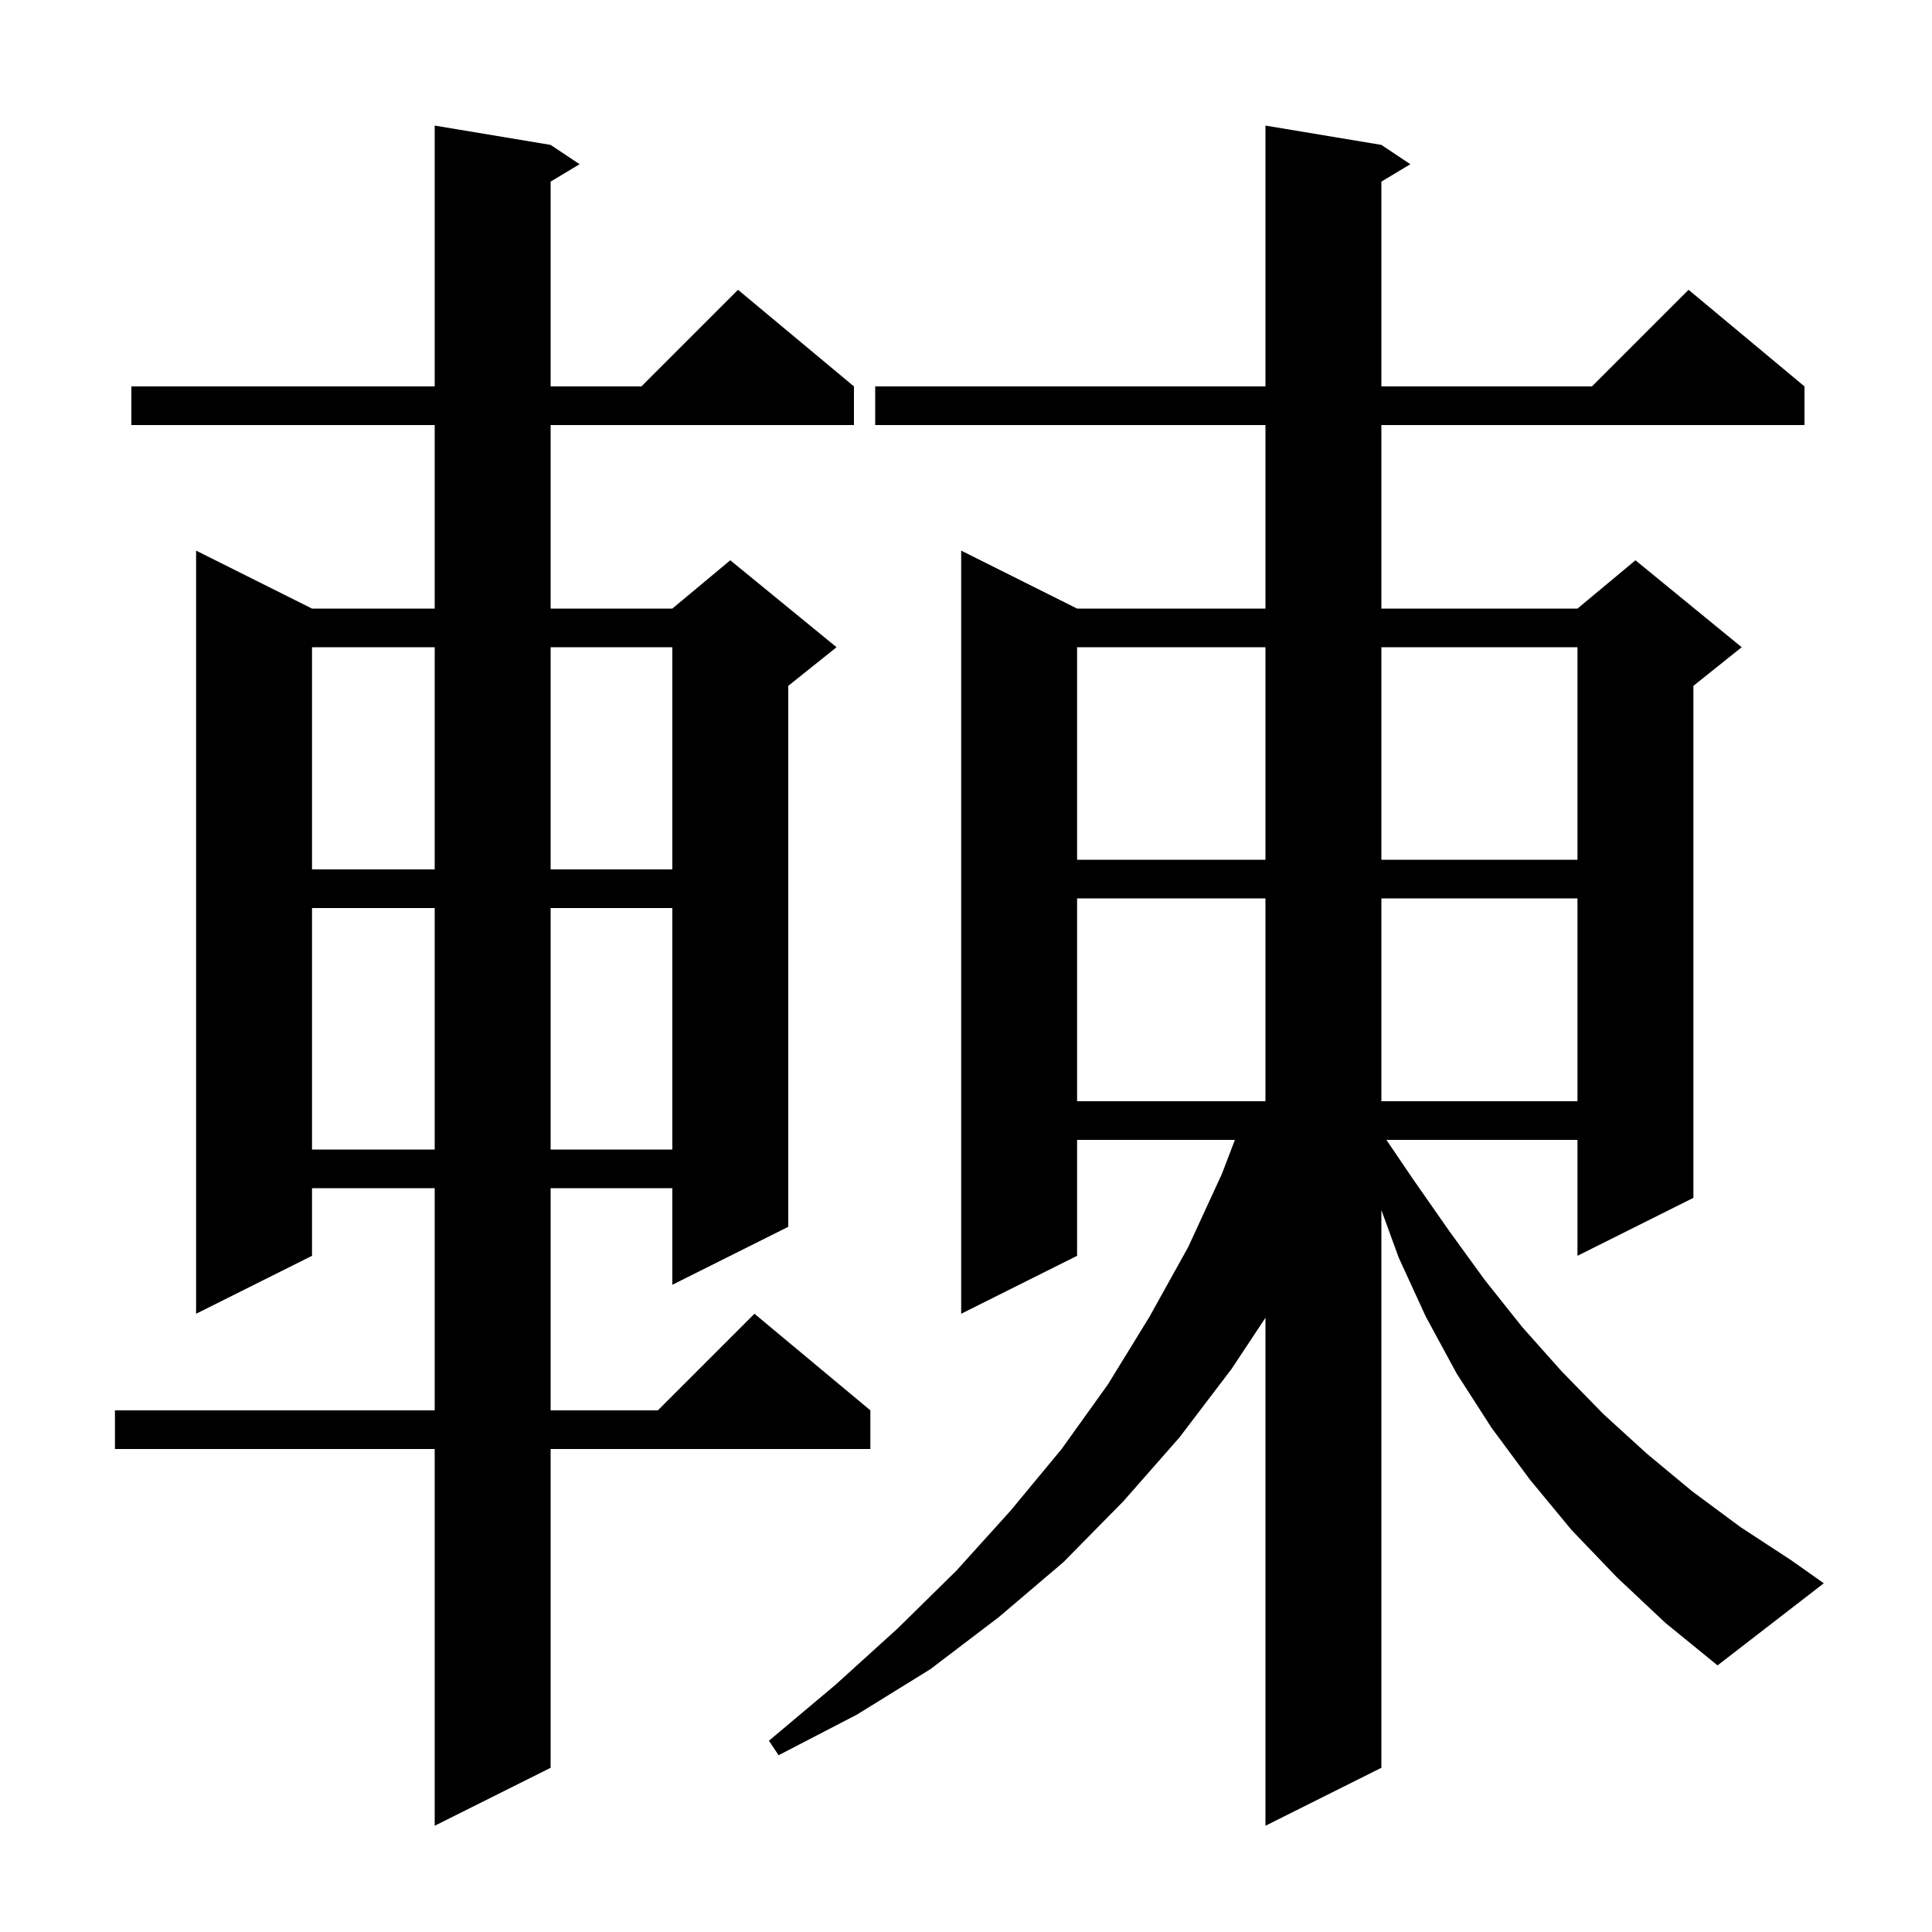 <svg xmlns="http://www.w3.org/2000/svg" xmlns:xlink="http://www.w3.org/1999/xlink" version="1.1" baseProfile="full" viewBox="0 0 200 200" width="200" height="200">
<g fill="black">
<path d="M 57.0 15.0 L 60.0 17.0 L 57.0 18.8 L 57.0 40.0 L 66.4 40.0 L 76.4 30.0 L 88.4 40.0 L 88.4 44.0 L 57.0 44.0 L 57.0 63.0 L 69.6 63.0 L 75.6 58.0 L 86.6 67.0 L 81.6 71.0 L 81.6 127.0 L 69.6 133.0 L 69.6 123.0 L 57.0 123.0 L 57.0 146.0 L 68.1 146.0 L 78.1 136.0 L 90.1 146.0 L 90.1 150.0 L 57.0 150.0 L 57.0 183.0 L 45.0 189.0 L 45.0 150.0 L 11.9 150.0 L 11.9 146.0 L 45.0 146.0 L 45.0 123.0 L 32.3 123.0 L 32.3 130.0 L 20.3 136.0 L 20.3 57.0 L 32.3 63.0 L 45.0 63.0 L 45.0 44.0 L 13.6 44.0 L 13.6 40.0 L 45.0 40.0 L 45.0 13.0 Z M 167.4 163.3 L 162.7 158.4 L 158.4 153.2 L 154.4 147.8 L 150.8 142.2 L 147.6 136.3 L 144.8 130.2 L 143.0 125.27 L 143.0 183.0 L 131.0 189.0 L 131.0 136.414 L 127.5 141.7 L 122.1 148.8 L 116.3 155.4 L 110.1 161.7 L 103.4 167.4 L 96.3 172.8 L 88.7 177.5 L 80.6 181.7 L 79.6 180.2 L 86.5 174.4 L 92.9 168.6 L 99.0 162.6 L 104.6 156.4 L 109.9 150.0 L 114.7 143.3 L 119.0 136.3 L 123.0 129.1 L 126.5 121.5 L 127.836 118.0 L 111.5 118.0 L 111.5 130.0 L 99.5 136.0 L 99.5 57.0 L 111.5 63.0 L 131.0 63.0 L 131.0 44.0 L 90.6 44.0 L 90.6 40.0 L 131.0 40.0 L 131.0 13.0 L 143.0 15.0 L 146.0 17.0 L 143.0 18.8 L 143.0 40.0 L 164.8 40.0 L 174.8 30.0 L 186.8 40.0 L 186.8 44.0 L 143.0 44.0 L 143.0 63.0 L 163.3 63.0 L 169.3 58.0 L 180.3 67.0 L 175.3 71.0 L 175.3 124.0 L 163.3 130.0 L 163.3 118.0 L 143.518 118.0 L 146.3 122.1 L 150.0 127.4 L 153.7 132.5 L 157.6 137.4 L 161.7 142.0 L 166.0 146.4 L 170.5 150.5 L 175.2 154.4 L 180.2 158.1 L 185.4 161.5 L 188.8 163.9 L 177.8 172.4 L 172.4 168.0 Z M 32.3 94.0 L 32.3 119.0 L 45.0 119.0 L 45.0 94.0 Z M 57.0 94.0 L 57.0 119.0 L 69.6 119.0 L 69.6 94.0 Z M 111.5 93.0 L 111.5 114.0 L 131.0 114.0 L 131.0 93.0 Z M 143.0 93.0 L 143.0 114.0 L 163.3 114.0 L 163.3 93.0 Z M 32.3 67.0 L 32.3 90.0 L 45.0 90.0 L 45.0 67.0 Z M 57.0 67.0 L 57.0 90.0 L 69.6 90.0 L 69.6 67.0 Z M 111.5 67.0 L 111.5 89.0 L 131.0 89.0 L 131.0 67.0 Z M 143.0 67.0 L 143.0 89.0 L 163.3 89.0 L 163.3 67.0 Z " />
</g>
</svg>
